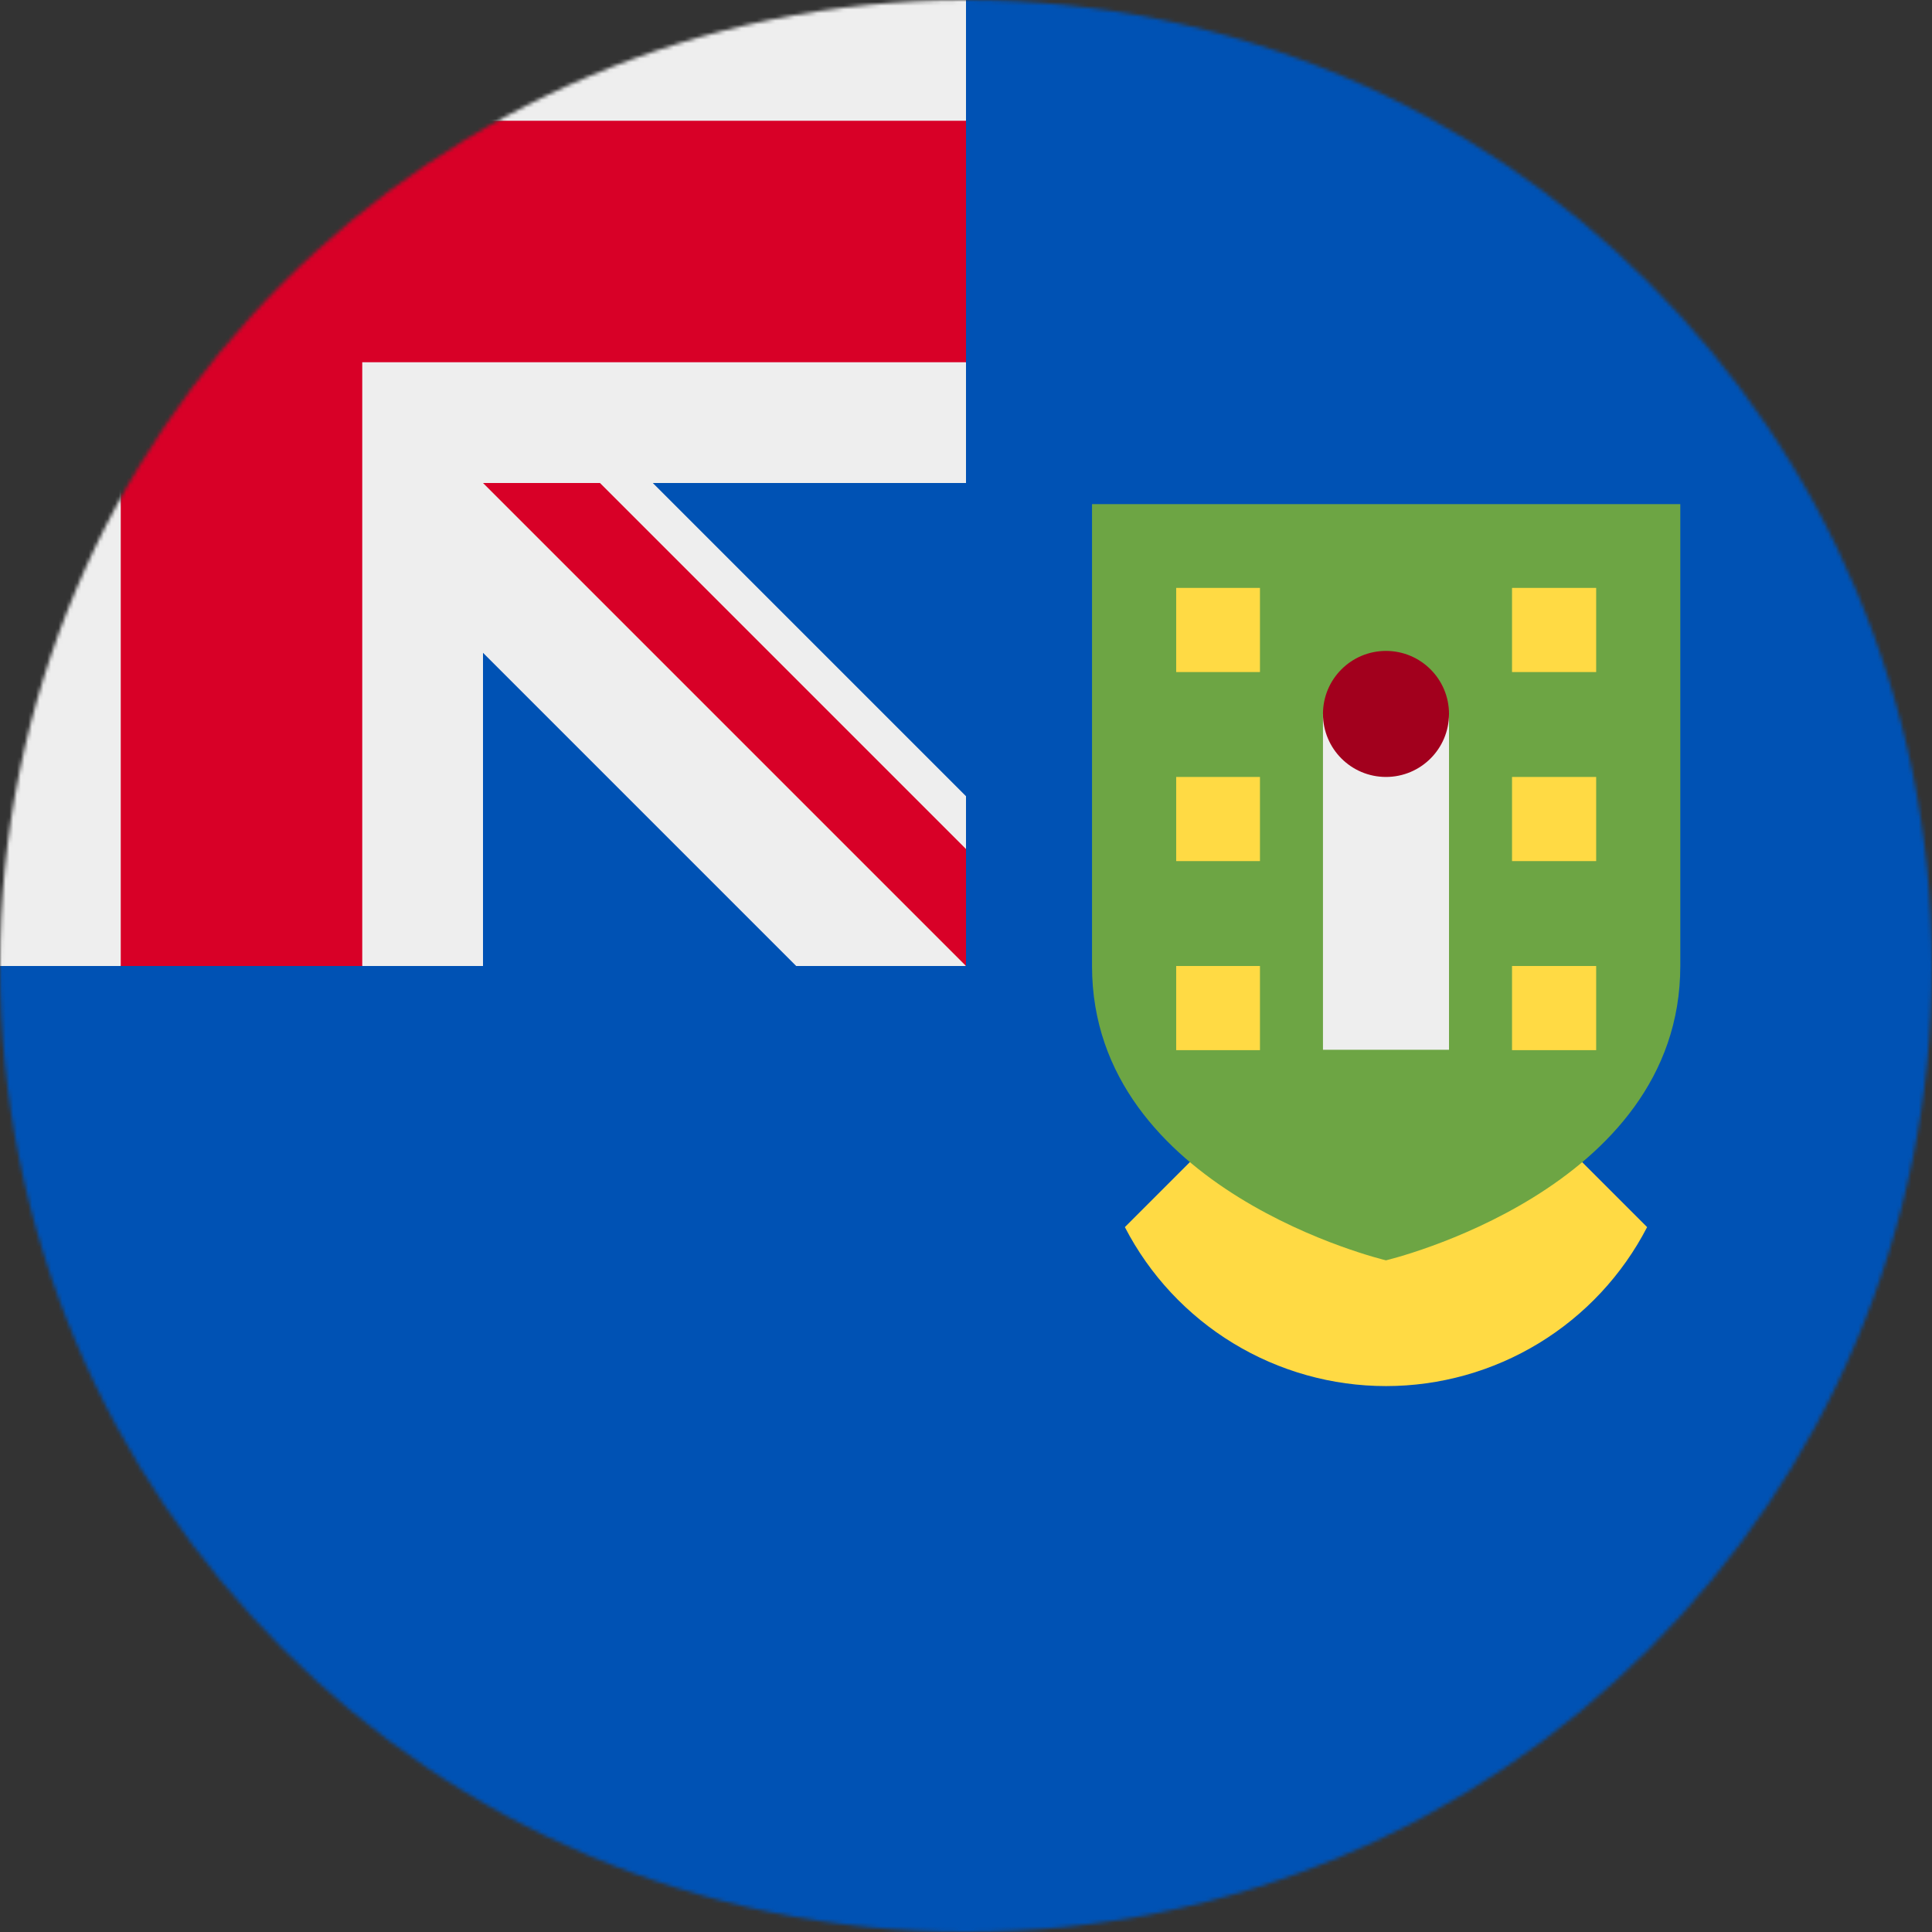 <svg width="512" height="512" viewBox="0 0 512 512" fill="none" xmlns="http://www.w3.org/2000/svg">
<rect x="0" y="0" width="512" height="512" fill="#333333" stroke="none"/>
<g clip-path="url(#clip0_1628_4113)">
<mask id="mask0_1628_4113" style="mask-type:luminance" maskUnits="userSpaceOnUse" x="0" y="0" width="512" height="512">
<path d="M256 512C397.385 512 512 397.385 512 256C512 114.615 397.385 0 256 0C114.615 0 0 114.615 0 256C0 397.385 114.615 512 256 512Z" fill="white"/>
</mask>
<g mask="url(#mask0_1628_4113)">
<path d="M256 0H512V512H0V256L256 0Z" fill="#0052B4"/>
<path d="M367.302 256L298.102 325.2C304.663 337.893 314.59 348.536 326.795 355.966C339 363.396 353.013 367.326 367.302 367.326C381.59 367.326 395.604 363.396 407.809 355.966C420.013 348.536 429.94 337.893 436.502 325.2L367.302 256Z" fill="#FFDA44"/>
<path d="M289.397 133.6V256C289.397 315.6 367.297 334 367.297 334C367.297 334 445.297 315.6 445.297 256V133.6H289.297H289.397Z" fill="#6DA544"/>
<path d="M311.703 155.801H333.903V178.101H311.703V155.801ZM311.703 205.901H333.903V228.201H311.703V205.901ZM311.703 256.001H333.903V278.301H311.703V256.001ZM400.703 155.801H423.003V178.101H400.703V155.801ZM400.703 205.901H423.003V228.201H400.703V205.901ZM400.703 256.001H423.003V278.301H400.703V256.001Z" fill="#FFDA44"/>
<path d="M0 0V32L32 64L0 96V256H32L64 224L96 256H128V173L211 256H256L248 240L256 225V211L173 128H256V96L224 64L256 32V0H96L64 32L32 0H0Z" fill="#EEEEEE"/>
<path d="M32 0V32H0V96H32V256H96V96H256V32H96V0H32ZM128 128L256 256V225L159 128H128Z" fill="#D80027"/>
<path d="M350.602 189.199H384.002V278.199H350.602V189.199Z" fill="#EEEEEE"/>
<path d="M367.302 205.9C376.525 205.9 384.002 198.423 384.002 189.2C384.002 179.977 376.525 172.5 367.302 172.5C358.078 172.5 350.602 179.977 350.602 189.2C350.602 198.423 358.078 205.9 367.302 205.9Z" fill="#A2001D"/>
</g>
</g>
<defs>
<clipPath id="clip0_1628_4113">
<rect width="512" height="512" fill="white"/>
</clipPath>
</defs>
</svg>
